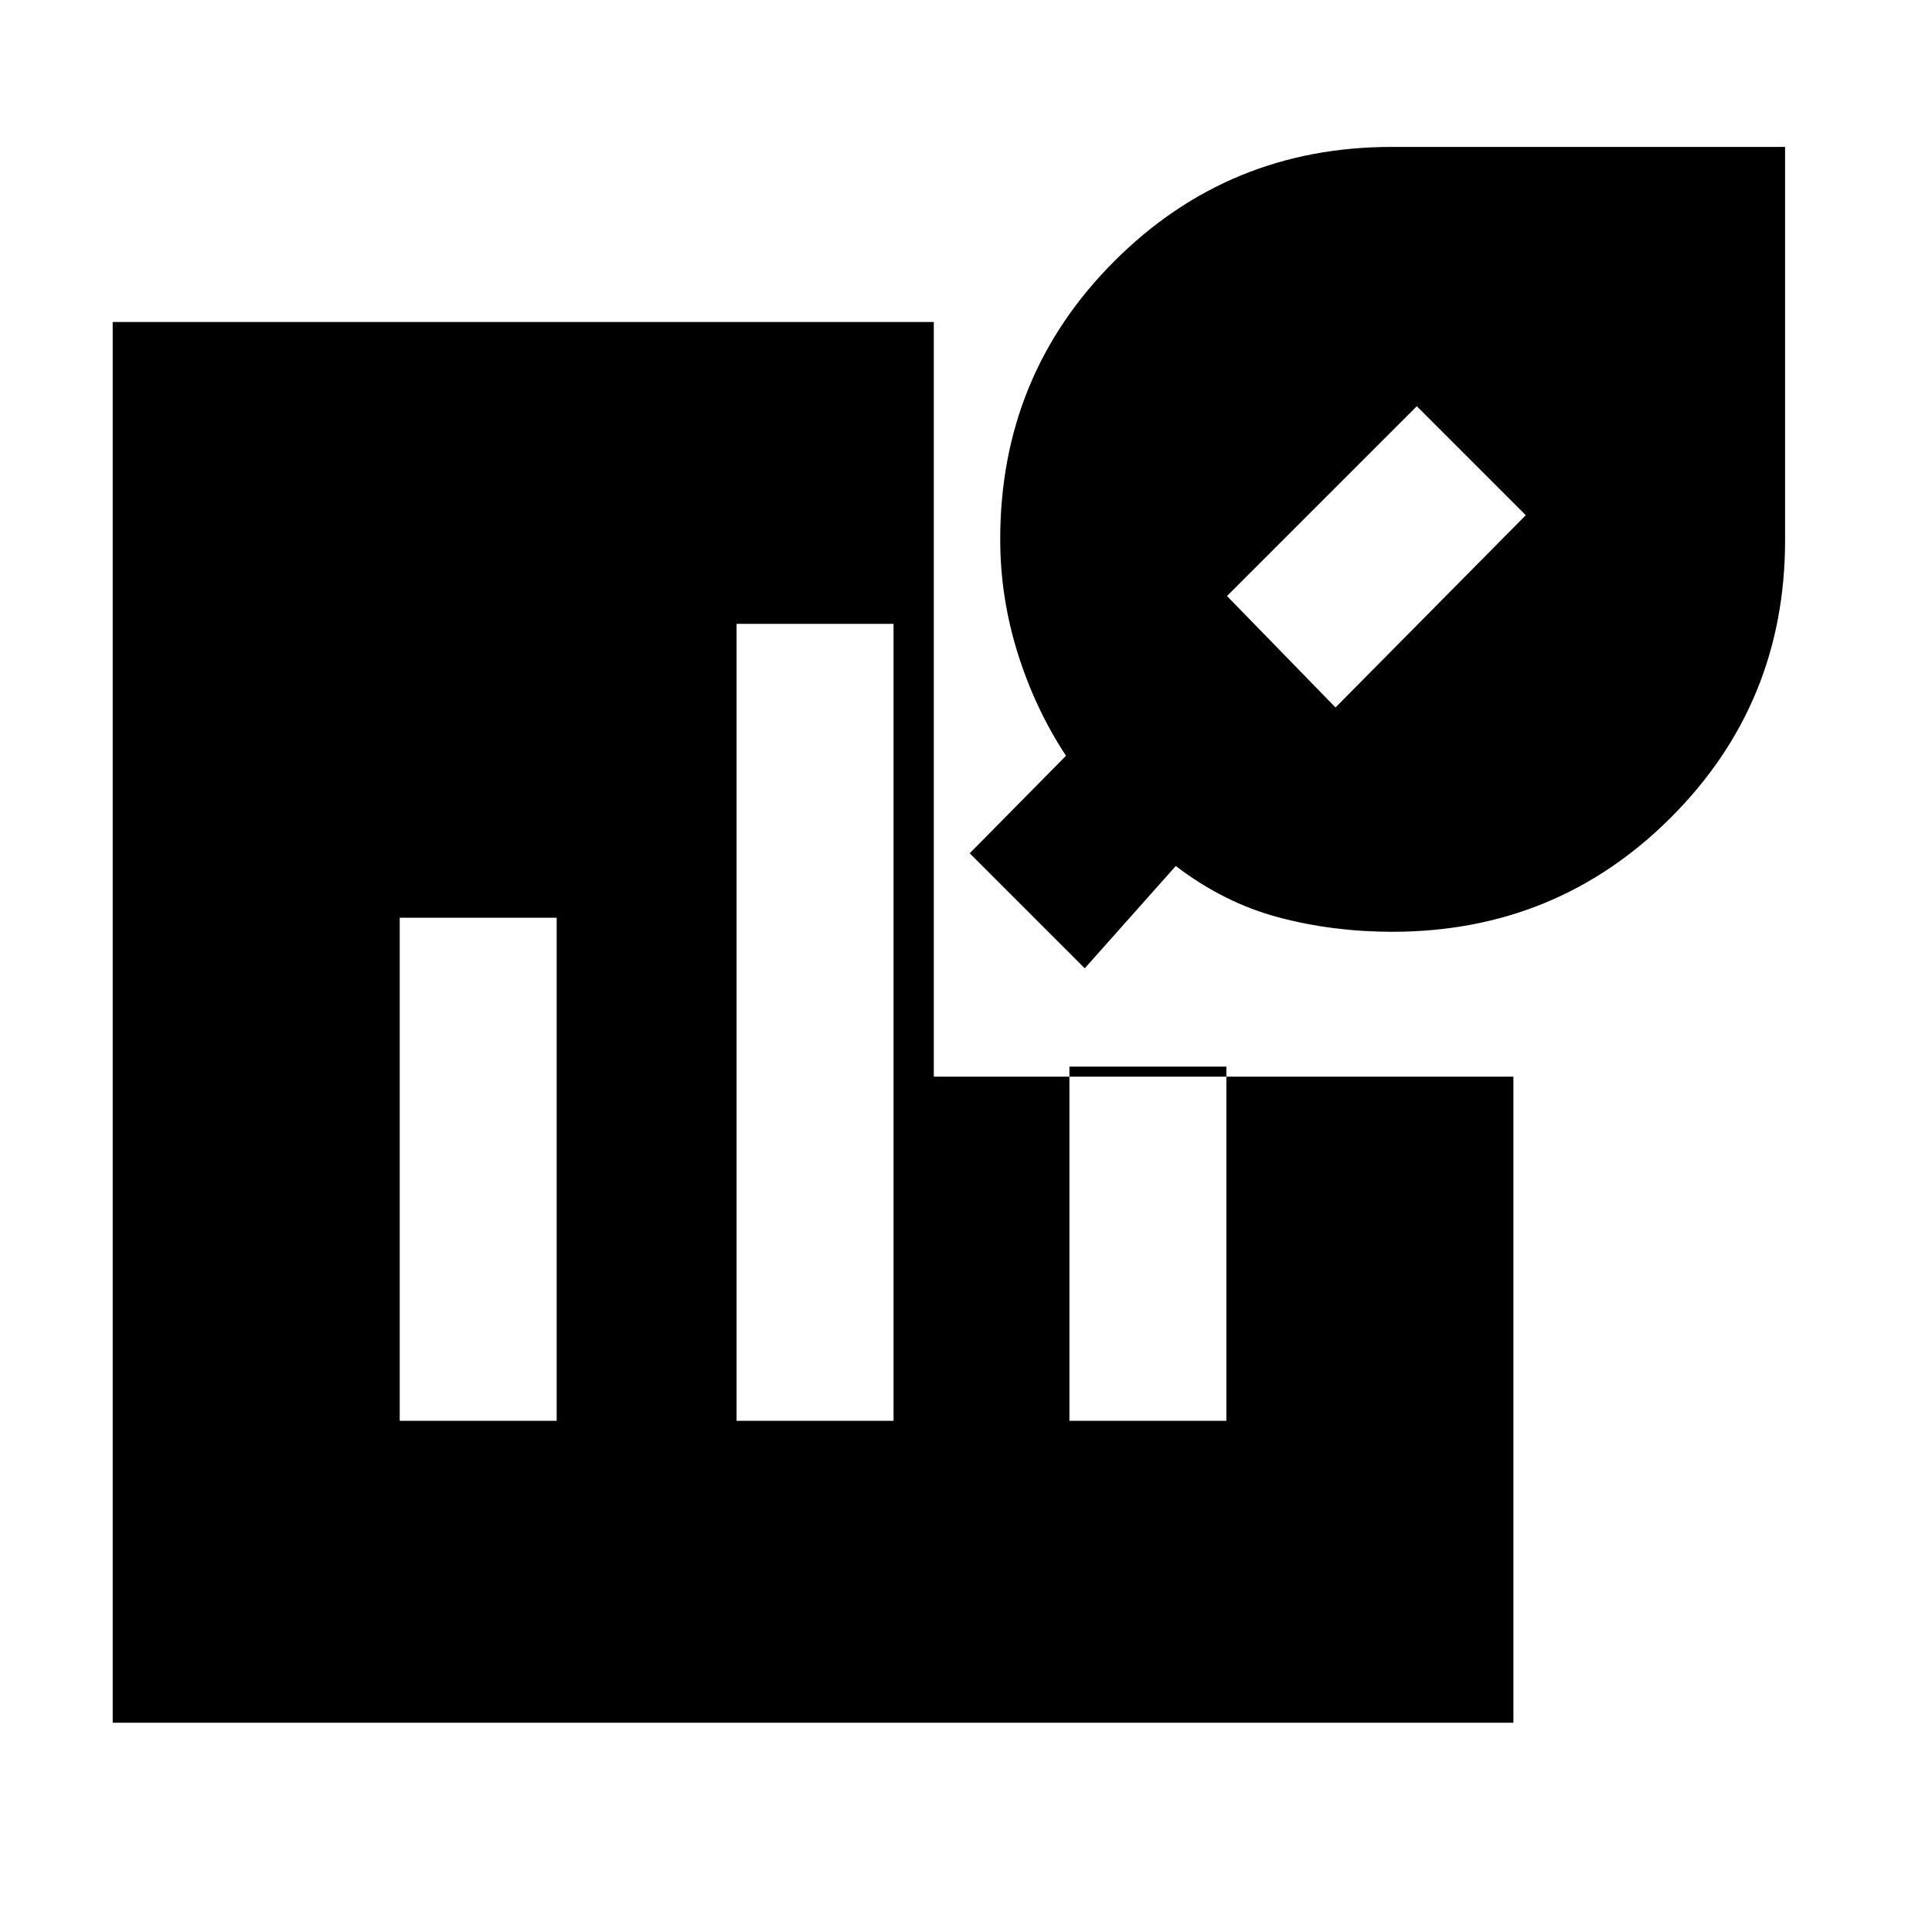 <svg xmlns="http://www.w3.org/2000/svg" height="20" viewBox="0 -960 960 960" width="20"><path d="M691.83-497q-29.6 0-56.6-7.19-27-7.2-51-25.5L539-478.85 481.85-536l47.84-48.46q-15.38-23.39-24.04-51.11Q497-663.3 497-692q0-81.53 56.74-138.26Q610.47-887 691.57-887H887v195.43q0 81.1-56.79 137.83Q773.43-497 691.83-497Zm-28.22-111.46L758.15-704 704-758.15l-94.31 94.31 53.92 55.38ZM56-104v-696h408v375h288v321H56Zm142.62-150h77.99v-250h-77.99v250ZM366-254h78v-396h-78v396Zm165.39 0h77.99v-176h-77.99v176Z"/></svg>